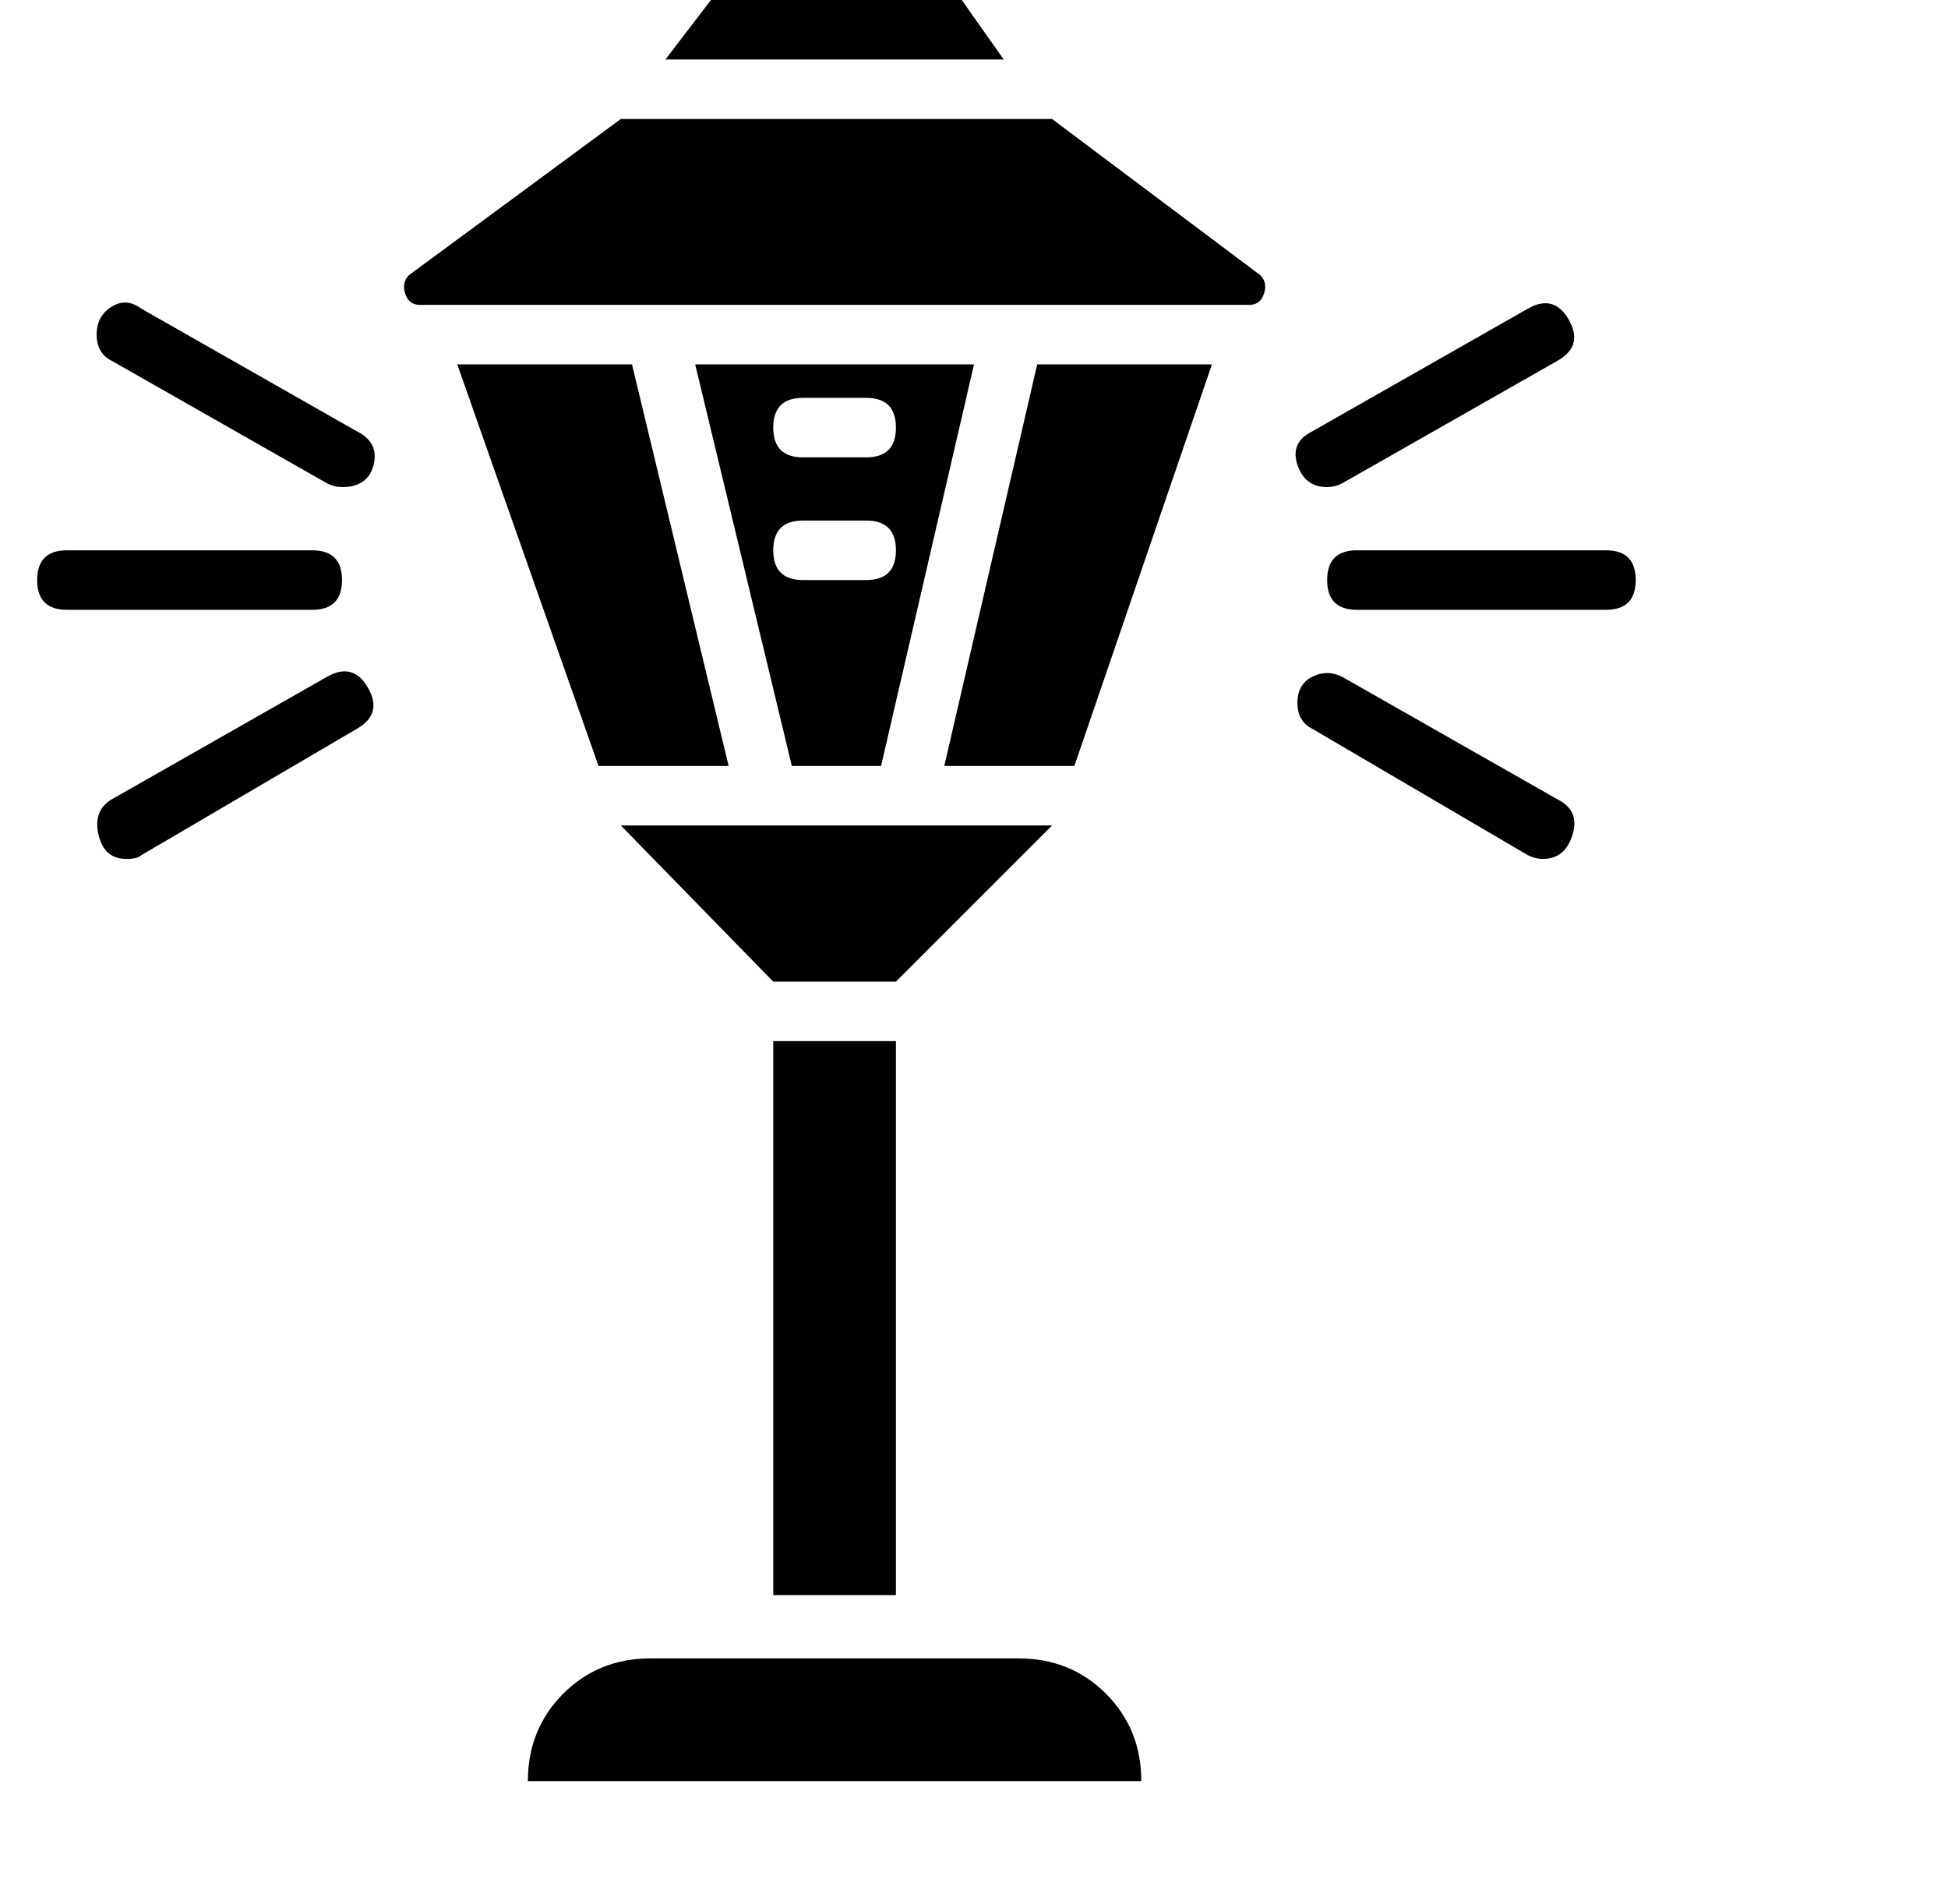 <?xml version="1.0" standalone="no"?>
<!DOCTYPE svg PUBLIC "-//W3C//DTD SVG 1.1//EN" "http://www.w3.org/Graphics/SVG/1.1/DTD/svg11.dtd" >
<svg xmlns="http://www.w3.org/2000/svg" xmlns:xlink="http://www.w3.org/1999/xlink" version="1.1" viewBox="-12 0 524 512">
  <g transform="matrix(1 0 0 -1 0 448)">
   <path fill="currentColor"
d="M258 432h-91l13 17h66zM258 432zM271 416l56 -42q2 -2 1 -5t-4 -3h-223q-3 0 -4 3t1 5l57 42h116zM271 416zM184 242h-35l-38 108h47zM184 242zM175 350h75l-25 -108h-24zM204 341q-8 0 -8 -8t8 -8h17q8 0 8 8t-8 8h-17zM221 292q8 0 8 8t-8 8h-17q-8 0 -8 -8t8 -8h17z
M221 292zM314 350l-37 -108h-35l25 108h47zM314 350zM271 226l-42 -42h-33l-41 42h116zM271 226zM196 168h33v-149h-33v149zM196 168zM163 2h99q14 0 23.5 -9.5t9.5 -23.5h-165q0 14 9.5 23.5t23.5 9.5zM163 2zM80 317q-2 0 -4 1l-58 33q-4 2 -4 7t4 7.5t8 -0.5l58 -33
q6 -3 4.5 -9t-8.5 -6zM80 317zM22 217q-6 0 -7.5 6.5t3.5 9.5l58 33q7 4 11 -3t-3 -11l-58 -34q-1 -1 -4 -1zM22 217zM72 284h-66q-8 0 -8 8t8 8h66q8 0 8 -8t-8 -8zM72 284zM345 317q-6 0 -8 6t4 9l58 33q7 4 11 -3t-3 -11l-58 -33q-2 -1 -4 -1zM345 317zM403 217
q-2 0 -4 1l-58 34q-4 2 -4 7t4 7t8 0l58 -33q6 -3 4 -9.5t-8 -6.5zM403 217zM420 284h-67q-8 0 -8 8t8 8h67q8 0 8 -8t-8 -8zM420 284z" />
  </g>

</svg>

